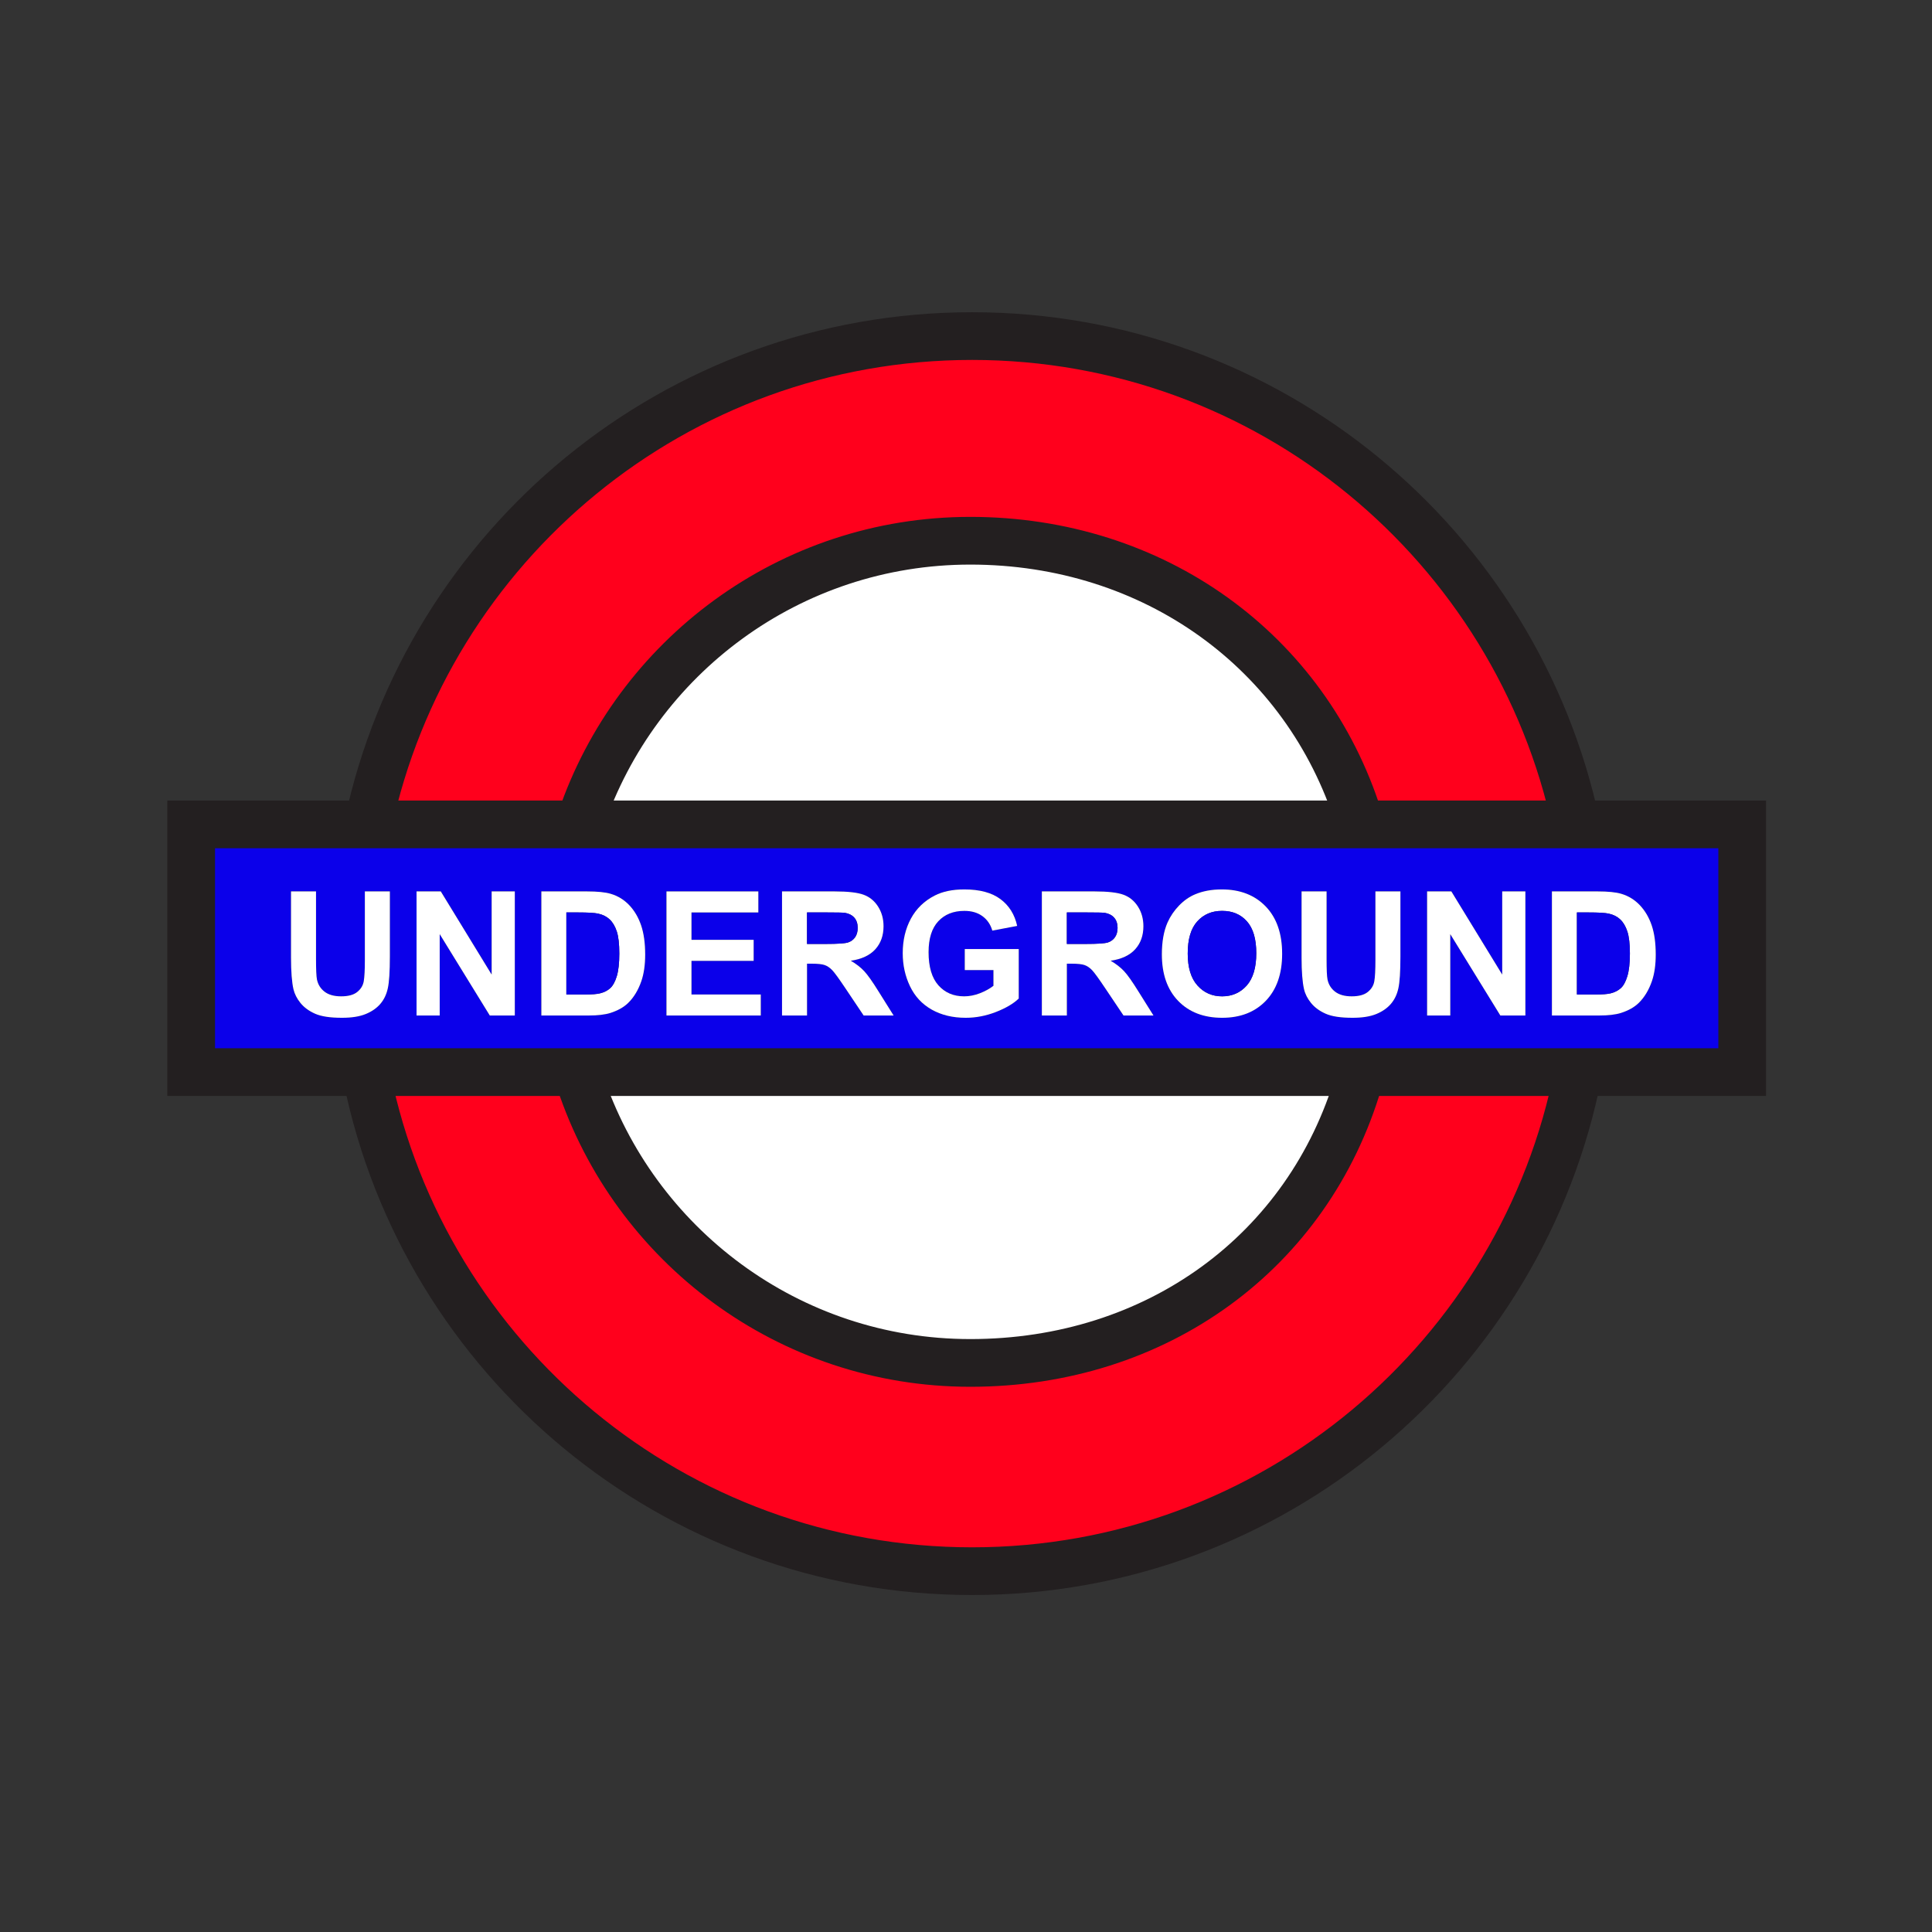 <?xml version="1.0" encoding="iso-8859-1"?>
<!-- Generator: Adobe Illustrator 12.0.1, SVG Export Plug-In . SVG Version: 6.00 Build 51448)  -->
<!DOCTYPE svg PUBLIC "-//W3C//DTD SVG 1.1//EN" "http://www.w3.org/Graphics/SVG/1.1/DTD/svg11.dtd">
<svg version="1.1" id="Layer_1" xmlns="http://www.w3.org/2000/svg" xmlns:xlink="http://www.w3.org/1999/xlink" width="850.394" height="850.394"
     viewBox="0 0 850.394 850.394" style="overflow:visible;enable-background:new 0 0 850.394 850.394;"
     xml:space="preserve">
<rect x="0" y="0" width="850.394" height="850.394" fill="#333333" stroke="none"/>
<g>
	<g id="XMLID_10_">
		<g>
			<path style="fill:#FFFFFF;" d="M427.08,599.91c-80.03,0-147.92-51.95-171.79-123.97v-4.04H598v4.1
				C575.89,550.96,509.21,599.91,427.08,599.91z"/>
            <path style="fill:#0B00EA;" d="M694.7,471.9H598H255.29h-93.71H84.15V362.86h77.87h93.69H598h95.73h73.119V471.9H694.7z
				 M727.12,431.83c1.11-3.26,1.67-7.13,1.67-11.63c0-5.12-0.59-9.42-1.78-12.91c-1.189-3.49-2.93-6.44-5.21-8.85
				s-5.02-4.09-8.21-5.03c-2.38-0.7-5.84-1.04-10.38-1.04H683.1v54.62h20.71c4.061,0,7.311-0.38,9.74-1.15
				c3.25-1.05,5.82-2.5,7.73-4.359C723.81,439.02,725.75,435.8,727.12,431.83z M671.41,446.99v-54.62h-10.19v36.61l-22.39-36.61
				h-10.67v54.62h10.189v-35.83l22.051,35.83H671.41z M616.41,421.09v-28.72h-11v30.25c0,4.33-0.16,7.43-0.49,9.29
				c-0.32,1.87-1.28,3.439-2.87,4.72c-1.59,1.29-3.95,1.92-7.08,1.92c-3.08,0-5.5-0.67-7.279-2.03c-1.78-1.35-2.9-3.149-3.37-5.39
				c-0.28-1.39-0.41-4.439-0.41-9.14v-29.62h-11v29.17c0,6.12,0.359,10.75,1.08,13.88c0.49,2.11,1.52,4.13,3.09,6.061
				c1.56,1.93,3.689,3.5,6.38,4.699c2.69,1.21,6.64,1.811,11.85,1.811c4.32,0,7.811-0.55,10.49-1.66c2.681-1.1,4.82-2.59,6.42-4.46
				c1.601-1.86,2.7-4.15,3.29-6.86C616.11,432.3,616.41,427.66,616.41,421.09z M557.16,440.52c4.79-4.979,7.189-11.88,7.189-20.7
				c0-8.9-2.42-15.84-7.239-20.84c-4.83-4.99-11.261-7.49-19.311-7.49c-4.439,0-8.359,0.72-11.76,2.16
				c-2.56,1.07-4.91,2.71-7.05,4.92c-2.15,2.22-3.851,4.71-5.09,7.49c-1.66,3.78-2.49,8.45-2.49,14.02
				c0,8.689,2.39,15.52,7.18,20.479c4.79,4.95,11.25,7.431,19.36,7.431C545.97,447.99,552.37,445.5,557.16,440.52z M507.72,446.99
				l-6.68-10.66c-2.63-4.24-4.72-7.2-6.271-8.87c-1.56-1.66-3.52-3.19-5.909-4.58c4.8-0.7,8.399-2.38,10.81-5.05
				s3.61-6.05,3.61-10.15c0-3.23-0.79-6.1-2.38-8.61c-1.591-2.5-3.71-4.25-6.36-5.23s-6.89-1.47-12.73-1.47h-23.22v54.62h11v-22.81
				h2.24c2.55,0,4.4,0.2,5.57,0.61c1.17,0.42,2.279,1.17,3.33,2.28c1.039,1.1,2.979,3.779,5.819,8.029l7.98,11.891H507.72z
				 M448.41,439.52V417.74h-23.75v9.25h12.62v6.92c-1.66,1.29-3.65,2.38-5.98,3.29c-2.319,0.899-4.63,1.35-6.94,1.35
				c-4.67,0-8.44-1.62-11.32-4.859c-2.88-3.24-4.32-8.101-4.32-14.581c0-6.01,1.42-10.54,4.27-13.6c2.84-3.05,6.68-4.58,11.5-4.58
				c3.17,0,5.83,0.78,7.95,2.33c2.119,1.55,3.569,3.67,4.34,6.36l10.939-2.07c-1.09-5.01-3.55-8.95-7.359-11.79
				c-3.811-2.84-9.11-4.27-15.89-4.27c-5.22,0-9.58,0.91-13.08,2.72c-4.59,2.36-8.08,5.75-10.47,10.18
				c-2.38,4.42-3.57,9.48-3.57,15.17c0,5.24,1.06,10.09,3.2,14.55c2.13,4.46,5.32,7.89,9.57,10.29c4.25,2.39,9.22,3.59,14.94,3.59
				c4.49,0,8.93-0.851,13.31-2.55C442.75,443.73,446.1,441.76,448.41,439.52z M393.34,446.99l-6.68-10.66
				c-2.63-4.24-4.72-7.2-6.27-8.87c-1.55-1.66-3.52-3.19-5.9-4.58c4.79-0.7,8.39-2.38,10.8-5.05s3.61-6.05,3.61-10.15
				c0-3.23-0.79-6.1-2.38-8.61c-1.59-2.5-3.71-4.25-6.36-5.23c-2.64-0.98-6.88-1.47-12.72-1.47h-23.22v54.62h11v-22.81h2.24
				c2.54,0,4.39,0.2,5.56,0.61c1.17,0.42,2.28,1.17,3.33,2.28c1.05,1.1,2.99,3.779,5.83,8.029l7.97,11.891H393.34z M334.86,446.99
				v-9.25h-30.5v-14.81h27.37v-9.25h-27.37v-12.06h29.43v-9.25h-40.43v54.62H334.86z M282.31,431.83c1.11-3.26,1.67-7.13,1.67-11.63
				c0-5.12-0.6-9.42-1.79-12.91c-1.19-3.49-2.92-6.44-5.2-8.85c-2.28-2.41-5.02-4.09-8.22-5.03c-2.38-0.7-5.83-1.04-10.37-1.04
				h-20.11v54.62H259c4.06,0,7.31-0.38,9.74-1.15c3.24-1.05,5.82-2.5,7.73-4.359C279,439.02,280.94,435.8,282.31,431.83z
				 M226.6,446.99v-54.62h-10.19v36.61l-22.39-36.61h-10.67v54.62h10.19v-35.83l22.05,35.83H226.6z M171.6,421.09v-28.72h-11v30.25
				c0,4.33-0.17,7.43-0.49,9.29c-0.32,1.87-1.28,3.439-2.87,4.72c-1.59,1.29-3.95,1.92-7.08,1.92c-3.08,0-5.51-0.67-7.28-2.03
				c-1.78-1.35-2.9-3.149-3.37-5.39c-0.28-1.39-0.41-4.439-0.41-9.14v-29.62h-11v29.17c0,6.12,0.36,10.75,1.07,13.88
				c0.5,2.11,1.53,4.13,3.09,6.061c1.57,1.93,3.69,3.5,6.38,4.699c2.7,1.21,6.65,1.811,11.86,1.811c4.31,0,7.81-0.55,10.49-1.66
				c2.68-1.1,4.82-2.59,6.42-4.46c1.6-1.86,2.7-4.15,3.29-6.86C171.3,432.3,171.6,427.66,171.6,421.09z"/>
            <path style="fill:#FF001C;" d="M598,471.9h96.7c-24.33,125.18-134.54,219.67-266.83,219.67c-131.35,0-240.95-93.17-266.29-217.03
				v-2.64h93.71v4.04c23.87,72.02,91.76,123.97,171.79,123.97c82.13,0,148.81-48.95,170.92-123.91V471.9z"/>
            <path style="fill:#FFFFFF;" d="M728.79,420.2c0,4.5-0.56,8.37-1.67,11.63c-1.37,3.97-3.311,7.189-5.84,9.65
				c-1.91,1.859-4.48,3.31-7.73,4.359c-2.43,0.771-5.68,1.15-9.74,1.15H683.1v-54.62h20.11c4.54,0,8,0.34,10.38,1.04
				c3.19,0.94,5.93,2.62,8.21,5.03s4.021,5.36,5.21,8.85C728.2,410.78,728.79,415.08,728.79,420.2z M717.42,419.7
				c0-4.22-0.38-7.45-1.12-9.71c-0.74-2.26-1.78-4.02-3.12-5.28c-1.34-1.27-3.04-2.13-5.1-2.57c-1.53-0.35-4.54-0.52-9.03-0.52
				h-4.95v36.12h8.221c3.069,0,5.29-0.17,6.66-0.521c1.779-0.439,3.26-1.2,4.439-2.27c1.18-1.061,2.14-2.82,2.88-5.26
				C717.04,427.25,717.42,423.92,717.42,419.7z"/>
            <path style="fill:#0B00EA;" d="M716.3,409.99c0.74,2.26,1.12,5.49,1.12,9.71c0,4.22-0.38,7.55-1.12,9.99
				c-0.74,2.439-1.7,4.199-2.88,5.26c-1.18,1.069-2.66,1.83-4.439,2.27c-1.37,0.351-3.591,0.521-6.66,0.521H694.1v-36.12h4.95
				c4.49,0,7.5,0.17,9.03,0.52c2.06,0.44,3.76,1.3,5.1,2.57C714.52,405.97,715.56,407.73,716.3,409.99z"/>
            <path style="fill:#FF001C;" d="M693.73,362.85v0.01H598V360c-23.13-73.28-89.99-121.99-170.92-121.99
				c-79.55,0-147.11,51.33-171.37,122.68v2.17h-93.69v-0.01c26.15-122.8,135.25-214.92,265.85-214.92
				C558.48,147.93,667.57,240.05,693.73,362.85z"/>
            <polygon style="fill:#FFFFFF;" points="671.41,392.37 671.41,446.99 660.4,446.99 638.35,411.16 638.35,446.99 628.16,446.99 
				628.16,392.37 638.83,392.37 661.22,428.98 661.22,392.37 			"/>
            <path style="fill:#FFFFFF;" d="M616.41,392.37v28.72c0,6.57-0.3,11.21-0.9,13.92c-0.59,2.71-1.689,5-3.29,6.86
				c-1.6,1.87-3.739,3.36-6.42,4.46c-2.68,1.11-6.17,1.66-10.49,1.66c-5.21,0-9.159-0.601-11.85-1.811
				c-2.69-1.199-4.82-2.77-6.38-4.699c-1.57-1.931-2.6-3.95-3.09-6.061c-0.721-3.13-1.08-7.76-1.08-13.88v-29.17h11v29.62
				c0,4.7,0.13,7.75,0.41,9.14c0.47,2.24,1.59,4.04,3.37,5.39c1.779,1.36,4.199,2.03,7.279,2.03c3.13,0,5.49-0.63,7.08-1.92
				c1.59-1.28,2.55-2.85,2.87-4.72c0.33-1.86,0.49-4.96,0.49-9.29v-30.25H616.41z"/>
            <path style="fill:#FFFFFF;" d="M598,360v2.86H255.71v-2.17c24.26-71.35,91.82-122.68,171.37-122.68
				C508.01,238.01,574.87,286.72,598,360z"/>
            <path style="fill:#FFFFFF;" d="M564.35,419.82c0,8.82-2.399,15.72-7.189,20.7c-4.79,4.98-11.19,7.471-19.21,7.471
				c-8.11,0-14.57-2.48-19.36-7.431c-4.79-4.96-7.18-11.79-7.18-20.479c0-5.57,0.83-10.24,2.49-14.02
				c1.239-2.78,2.939-5.27,5.09-7.49c2.14-2.21,4.49-3.85,7.05-4.92c3.4-1.44,7.32-2.16,11.76-2.16c8.05,0,14.48,2.5,19.311,7.49
				C561.93,403.98,564.35,410.92,564.35,419.82z M552.97,419.56c0-6.26-1.37-10.93-4.109-14.01c-2.74-3.08-6.38-4.62-10.931-4.62
				c-4.54,0-8.199,1.56-10.979,4.68c-2.78,3.11-4.16,7.81-4.16,14.1c0,6.18,1.42,10.87,4.28,14.06c2.85,3.19,6.47,4.78,10.859,4.78
				c4.4,0,8-1.58,10.82-4.74C551.56,430.64,552.97,425.89,552.97,419.56z"/>
            <path style="fill:#0B00EA;" d="M548.86,405.55c2.739,3.08,4.109,7.75,4.109,14.01c0,6.33-1.41,11.08-4.22,14.25
				c-2.82,3.16-6.42,4.74-10.82,4.74c-4.39,0-8.01-1.59-10.859-4.78c-2.86-3.189-4.28-7.879-4.28-14.06c0-6.29,1.38-10.99,4.16-14.1
				c2.78-3.12,6.439-4.68,10.979-4.68C542.48,400.93,546.12,402.47,548.86,405.55z"/>
            <path style="fill:#FFFFFF;" d="M501.04,436.33l6.68,10.66H494.53l-7.98-11.891c-2.84-4.25-4.78-6.93-5.819-8.029
				c-1.051-1.11-2.16-1.86-3.33-2.28c-1.17-0.41-3.021-0.61-5.57-0.61h-2.24v22.81h-11v-54.62h23.22c5.841,0,10.08,0.49,12.73,1.47
				s4.77,2.73,6.36,5.23c1.59,2.51,2.38,5.38,2.38,8.61c0,4.1-1.2,7.48-3.61,10.15s-6.01,4.35-10.81,5.05
				c2.39,1.39,4.35,2.92,5.909,4.58C496.32,429.13,498.41,432.09,501.04,436.33z M490.79,412.51c0.74-1.09,1.12-2.46,1.12-4.1
				c0-1.84-0.49-3.33-1.48-4.46c-0.979-1.13-2.37-1.85-4.16-2.15c-0.89-0.12-3.579-0.18-8.06-0.18h-8.62v13.87h8.17
				c5.3,0,8.61-0.22,9.931-0.67C489.01,414.37,490.04,413.6,490.79,412.51z"/>
            <path style="fill:#0B00EA;" d="M491.91,408.41c0,1.64-0.38,3.01-1.12,4.1c-0.75,1.09-1.78,1.86-3.1,2.31
				c-1.32,0.45-4.631,0.67-9.931,0.67h-8.17v-13.87h8.62c4.48,0,7.17,0.06,8.06,0.18c1.79,0.3,3.181,1.02,4.16,2.15
				C491.42,405.08,491.91,406.57,491.91,408.41z"/>
            <path style="fill:#FFFFFF;" d="M448.41,417.74v21.779c-2.311,2.24-5.66,4.211-10.04,5.921c-4.38,1.699-8.82,2.55-13.31,2.55
				c-5.72,0-10.69-1.2-14.94-3.59c-4.25-2.4-7.44-5.83-9.57-10.29c-2.14-4.46-3.2-9.311-3.2-14.55c0-5.69,1.19-10.75,3.57-15.17
				c2.39-4.43,5.88-7.82,10.47-10.18c3.5-1.81,7.86-2.72,13.08-2.72c6.78,0,12.08,1.43,15.89,4.27c3.81,2.84,6.27,6.78,7.359,11.79
				l-10.939,2.07c-0.771-2.69-2.221-4.81-4.34-6.36c-2.12-1.55-4.78-2.33-7.95-2.33c-4.82,0-8.66,1.53-11.5,4.58
				c-2.85,3.06-4.27,7.59-4.27,13.6c0,6.48,1.44,11.34,4.32,14.581c2.88,3.239,6.65,4.859,11.32,4.859c2.31,0,4.621-0.45,6.94-1.35
				c2.33-0.91,4.32-2,5.98-3.29v-6.92h-12.62v-9.25H448.41z"/>
            <path style="fill:#FFFFFF;" d="M386.66,436.33l6.68,10.66h-13.19l-7.97-11.891c-2.84-4.25-4.78-6.93-5.83-8.029
				c-1.05-1.11-2.16-1.86-3.33-2.28c-1.17-0.41-3.02-0.61-5.56-0.61h-2.24v22.81h-11v-54.62h23.22c5.84,0,10.08,0.49,12.72,1.47
				c2.65,0.98,4.77,2.73,6.36,5.23c1.59,2.51,2.38,5.38,2.38,8.61c0,4.1-1.2,7.48-3.61,10.15s-6.01,4.35-10.8,5.05
				c2.38,1.39,4.35,2.92,5.9,4.58C381.94,429.13,384.03,432.09,386.66,436.33z M376.41,412.51c0.75-1.09,1.12-2.46,1.12-4.1
				c0-1.84-0.49-3.33-1.47-4.46c-0.99-1.13-2.37-1.85-4.16-2.15c-0.9-0.12-3.59-0.18-8.06-0.18h-8.62v13.87h8.17
				c5.3,0,8.61-0.22,9.92-0.67C374.63,414.37,375.66,413.6,376.41,412.51z"/>
            <path style="fill:#0B00EA;" d="M377.53,408.41c0,1.64-0.37,3.01-1.12,4.1c-0.75,1.09-1.78,1.86-3.1,2.31
				c-1.31,0.45-4.62,0.67-9.92,0.67h-8.17v-13.87h8.62c4.47,0,7.16,0.06,8.06,0.18c1.79,0.3,3.17,1.02,4.16,2.15
				C377.04,405.08,377.53,406.57,377.53,408.41z"/>
            <polygon style="fill:#FFFFFF;" points="334.86,437.74 334.86,446.99 293.36,446.99 293.36,392.37 333.79,392.37 333.79,401.62 
				304.36,401.62 304.36,413.68 331.73,413.68 331.73,422.93 304.36,422.93 304.36,437.74 			"/>
            <path style="fill:#FFFFFF;" d="M283.98,420.2c0,4.5-0.56,8.37-1.67,11.63c-1.37,3.97-3.31,7.189-5.84,9.65
				c-1.91,1.859-4.49,3.31-7.73,4.359c-2.43,0.771-5.68,1.15-9.74,1.15h-20.71v-54.62h20.11c4.54,0,7.99,0.34,10.37,1.04
				c3.2,0.94,5.94,2.62,8.22,5.03c2.28,2.41,4.01,5.36,5.2,8.85C283.38,410.78,283.98,415.08,283.98,420.2z M272.6,419.7
				c0-4.22-0.37-7.45-1.11-9.71c-0.75-2.26-1.79-4.02-3.12-5.28c-1.34-1.27-3.04-2.13-5.1-2.57c-1.54-0.35-4.55-0.52-9.03-0.52
				h-4.95v36.12h8.22c3.07,0,5.29-0.17,6.65-0.521c1.79-0.439,3.27-1.2,4.45-2.27c1.17-1.061,2.13-2.82,2.88-5.26
				C272.23,427.25,272.6,423.92,272.6,419.7z"/>
            <path style="fill:#0B00EA;" d="M271.49,409.99c0.74,2.26,1.11,5.49,1.11,9.71c0,4.22-0.37,7.55-1.11,9.99
				c-0.75,2.439-1.71,4.199-2.88,5.26c-1.18,1.069-2.66,1.83-4.45,2.27c-1.36,0.351-3.58,0.521-6.65,0.521h-8.22v-36.12h4.95
				c4.48,0,7.49,0.17,9.03,0.52c2.06,0.44,3.76,1.3,5.1,2.57C269.7,405.97,270.74,407.73,271.49,409.99z"/>
            <polygon style="fill:#FFFFFF;" points="226.6,392.37 226.6,446.99 215.59,446.99 193.54,411.16 193.54,446.99 183.35,446.99 
				183.35,392.37 194.02,392.37 216.41,428.98 216.41,392.37 			"/>
            <path style="fill:#FFFFFF;" d="M171.6,392.37v28.72c0,6.57-0.3,11.21-0.9,13.92c-0.59,2.71-1.69,5-3.29,6.86
				c-1.6,1.87-3.74,3.36-6.42,4.46c-2.68,1.11-6.18,1.66-10.49,1.66c-5.21,0-9.16-0.601-11.86-1.811
				c-2.69-1.199-4.81-2.77-6.38-4.699c-1.56-1.931-2.59-3.95-3.09-6.061c-0.71-3.13-1.07-7.76-1.07-13.88v-29.17h11v29.62
				c0,4.7,0.13,7.75,0.41,9.14c0.47,2.24,1.59,4.04,3.37,5.39c1.77,1.36,4.2,2.03,7.28,2.03c3.13,0,5.49-0.63,7.08-1.92
				c1.59-1.28,2.55-2.85,2.87-4.72c0.32-1.86,0.49-4.96,0.49-9.29v-30.25H171.6z"/>
		</g>
        <g>
			<polygon style="fill:none;stroke:#231F20;stroke-width:21;" points="693.73,362.86 766.85,362.86 766.85,471.9 694.7,471.9 
				598,471.9 255.29,471.9 161.58,471.9 84.15,471.9 84.15,362.86 162.02,362.86 255.71,362.86 598,362.86 			"/>
            <path style="fill:none;stroke:#231F20;stroke-width:21;" d="M598,476c-22.11,74.96-88.79,123.91-170.92,123.91
				c-80.03,0-147.92-51.95-171.79-123.97"/>
            <path style="fill:none;stroke:#231F20;stroke-width:21;" d="M255.71,360.69c24.26-71.35,91.82-122.68,171.37-122.68
				c80.93,0,147.79,48.71,170.92,121.99"/>
            <path style="fill:none;stroke:#231F20;stroke-width:21;" d="M694.7,471.9c-24.33,125.18-134.54,219.67-266.83,219.67
				c-131.35,0-240.95-93.17-266.29-217.03"/>
            <path style="fill:none;stroke:#231F20;stroke-width:21;" d="M162.02,362.85c26.15-122.8,135.25-214.92,265.85-214.92
				c130.61,0,239.7,92.12,265.86,214.92"/>
		</g>
	</g>
</g>
    <rect style="fill:none;" width="850.394" height="850.394"/>
</svg>
